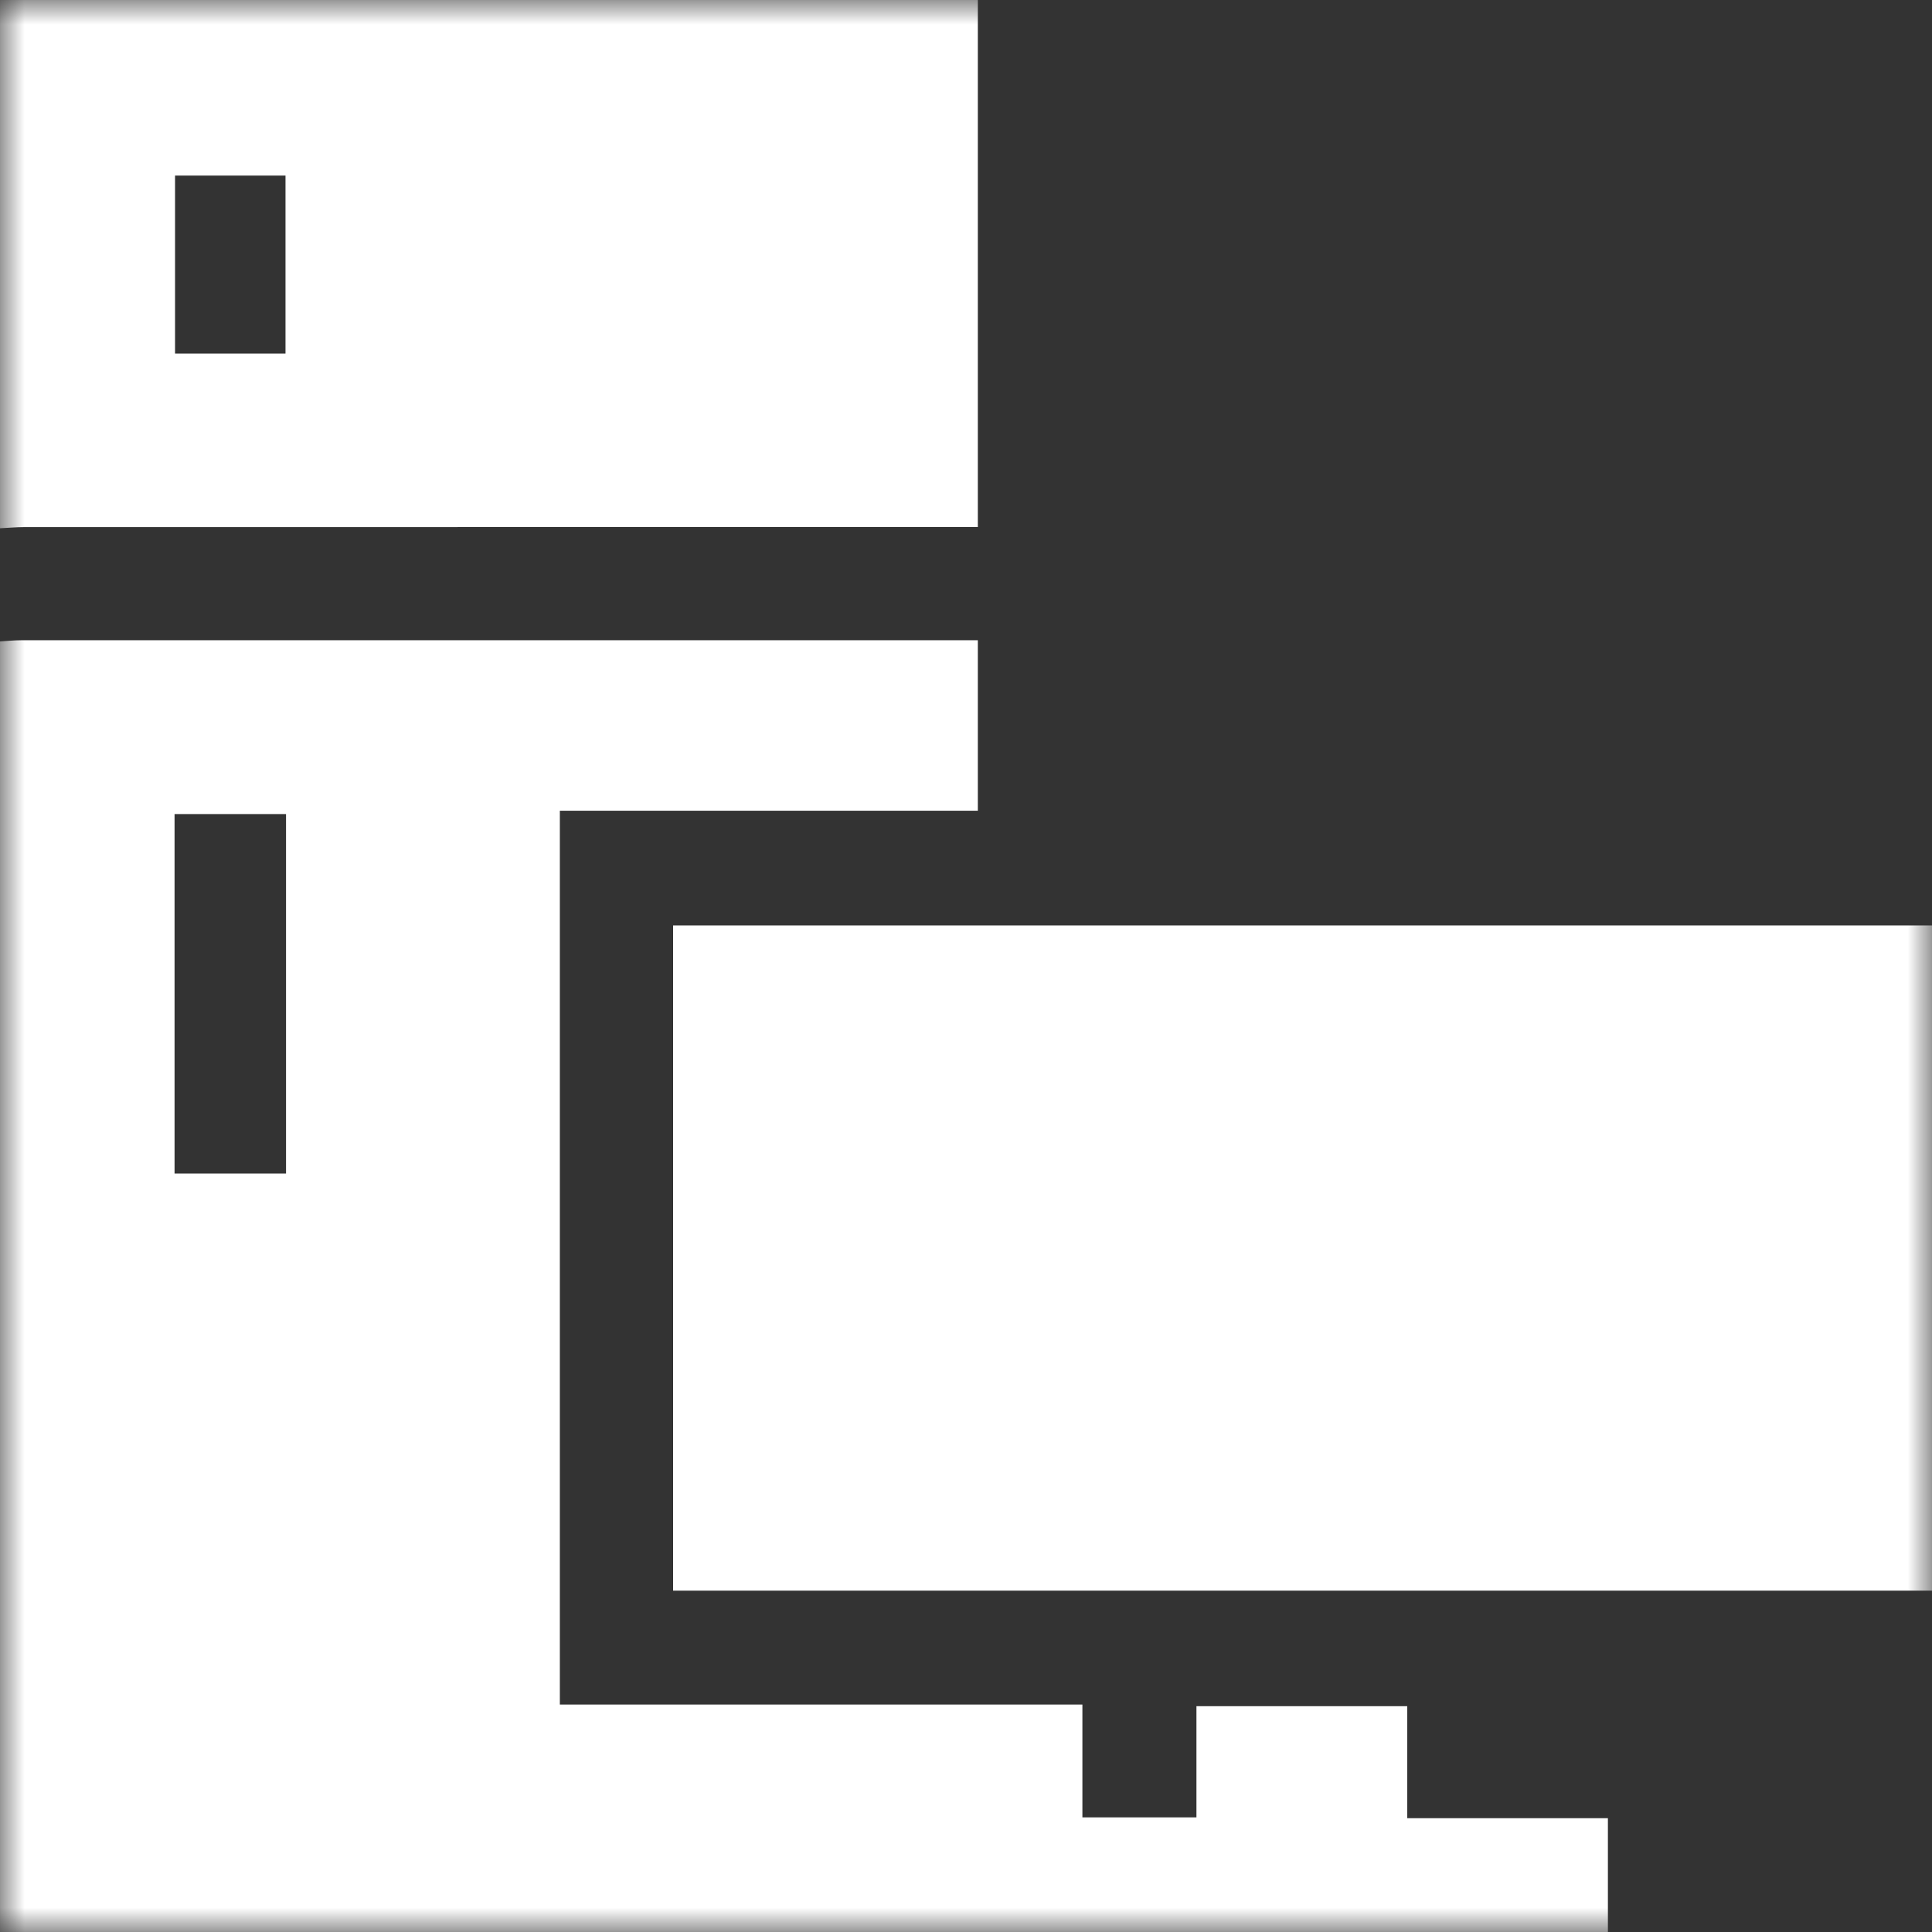 <svg width="40" height="40" viewBox="0 0 40 40" xmlns="http://www.w3.org/2000/svg" xmlns:xlink="http://www.w3.org/1999/xlink">
    <rect x="0" y="0" width="40" height="40" fill="#333333" stroke="none"/>
    <defs>
        <path id="a" d="M0 0h40v40H0z"/>
    </defs>
    <g fill="none" fill-rule="evenodd">
        <mask id="b" fill="#fff">
            <use xlink:href="#a"/>
        </mask>
        <path d="M3.614 24.296h2.308v-7.442H3.614v7.442zM0 13.28c.142-.008.285-.024.427-.024l19.335-.001h.483v3.53h-8.654v18.506H22.41v2.336h2.361v-2.302h4.364v2.319h4.155V40H0V13.281zM3.624 7.32h2.287V3.635H3.624V7.32zM0 0h20.245v10.912h-.522l-19.218.001c-.168 0-.337.016-.505.024V0z" fill="#FFF" mask="url(#b)"/>
        <path fill="#FFF" mask="url(#b)" d="M13.936 32.933H40V19.16H13.936z"/>
    </g>
</svg>
